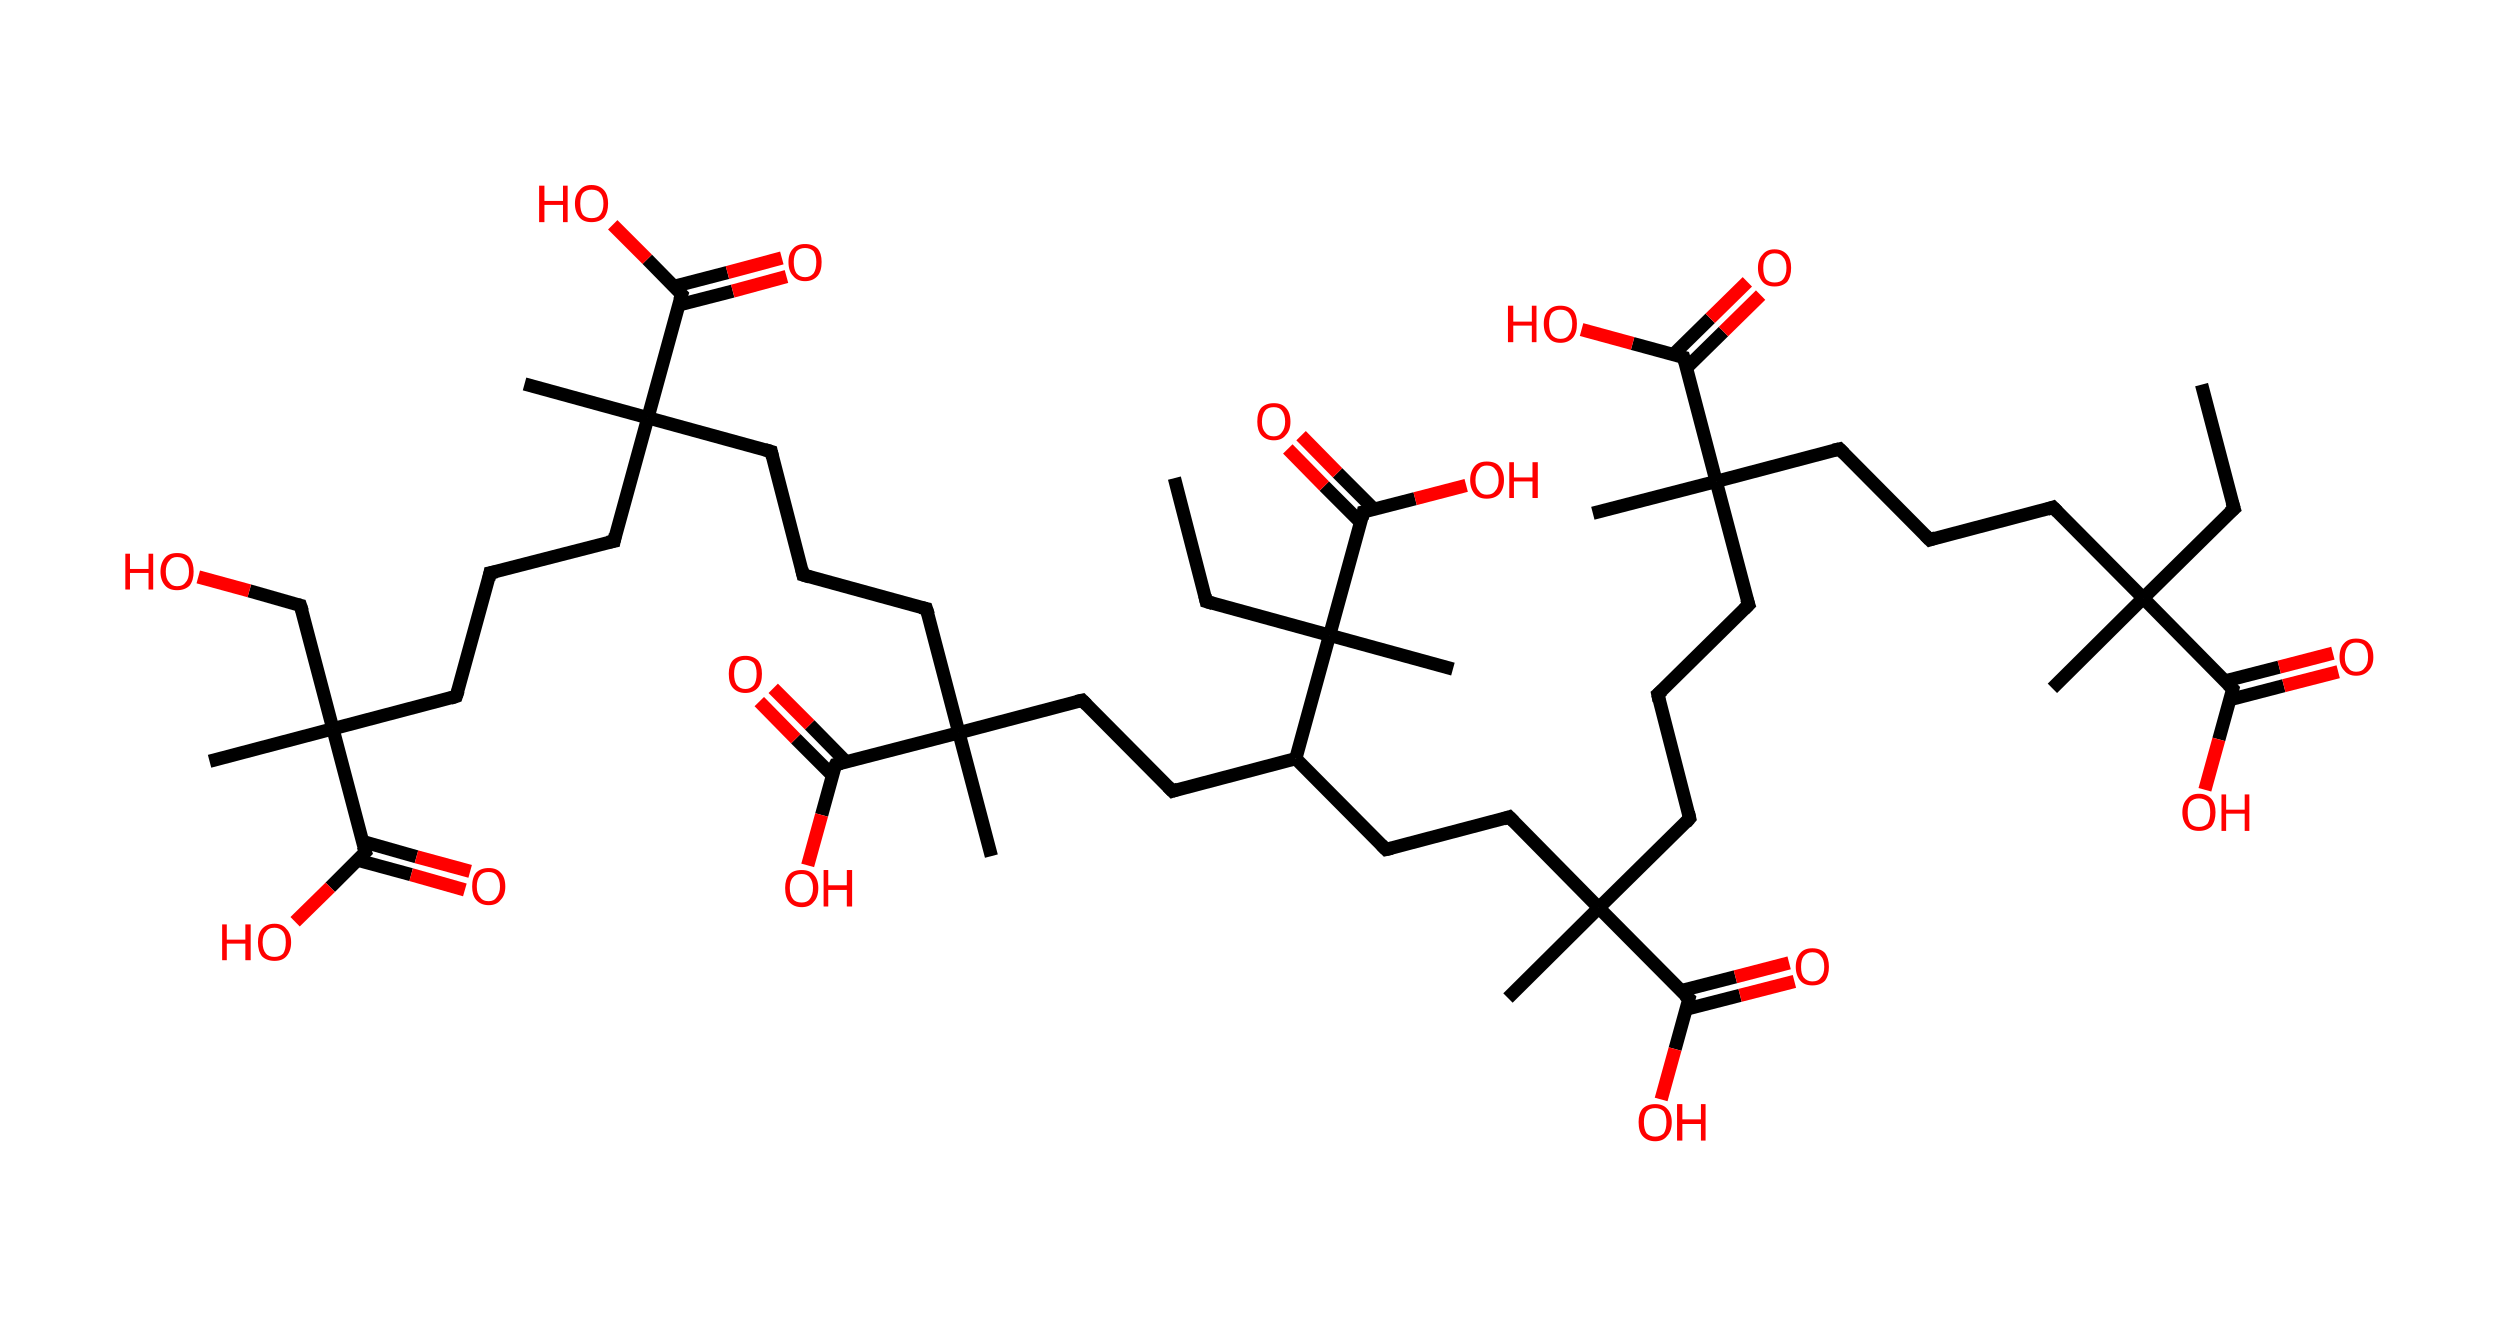 <?xml version='1.0' encoding='ASCII' standalone='yes'?>
<svg xmlns="http://www.w3.org/2000/svg" xmlns:rdkit="http://www.rdkit.org/xml" xmlns:xlink="http://www.w3.org/1999/xlink" version="1.1" baseProfile="full" xml:space="preserve" width="377px" height="200px" viewBox="0 0 377 200">
<!-- END OF HEADER -->
<rect style="opacity:1.0;fill:#FFFFFF;stroke:none" width="377.0" height="200.0" x="0.0" y="0.0"> </rect>
<path class="bond-0 atom-0 atom-1" d="M 332.0,58.0 L 336.9,76.7" style="fill:none;fill-rule:evenodd;stroke:#000000;stroke-width:2.0px;stroke-linecap:butt;stroke-linejoin:miter;stroke-opacity:1"/>
<path class="bond-1 atom-1 atom-2" d="M 336.9,76.7 L 323.2,90.2" style="fill:none;fill-rule:evenodd;stroke:#000000;stroke-width:2.0px;stroke-linecap:butt;stroke-linejoin:miter;stroke-opacity:1"/>
<path class="bond-2 atom-2 atom-3" d="M 323.2,90.2 L 309.5,103.8" style="fill:none;fill-rule:evenodd;stroke:#000000;stroke-width:2.0px;stroke-linecap:butt;stroke-linejoin:miter;stroke-opacity:1"/>
<path class="bond-3 atom-2 atom-4" d="M 323.2,90.2 L 309.6,76.5" style="fill:none;fill-rule:evenodd;stroke:#000000;stroke-width:2.0px;stroke-linecap:butt;stroke-linejoin:miter;stroke-opacity:1"/>
<path class="bond-4 atom-4 atom-5" d="M 309.6,76.5 L 291.0,81.4" style="fill:none;fill-rule:evenodd;stroke:#000000;stroke-width:2.0px;stroke-linecap:butt;stroke-linejoin:miter;stroke-opacity:1"/>
<path class="bond-5 atom-5 atom-6" d="M 291.0,81.4 L 277.4,67.7" style="fill:none;fill-rule:evenodd;stroke:#000000;stroke-width:2.0px;stroke-linecap:butt;stroke-linejoin:miter;stroke-opacity:1"/>
<path class="bond-6 atom-6 atom-7" d="M 277.4,67.7 L 258.8,72.6" style="fill:none;fill-rule:evenodd;stroke:#000000;stroke-width:2.0px;stroke-linecap:butt;stroke-linejoin:miter;stroke-opacity:1"/>
<path class="bond-7 atom-7 atom-8" d="M 258.8,72.6 L 240.2,77.4" style="fill:none;fill-rule:evenodd;stroke:#000000;stroke-width:2.0px;stroke-linecap:butt;stroke-linejoin:miter;stroke-opacity:1"/>
<path class="bond-8 atom-7 atom-9" d="M 258.8,72.6 L 263.7,91.2" style="fill:none;fill-rule:evenodd;stroke:#000000;stroke-width:2.0px;stroke-linecap:butt;stroke-linejoin:miter;stroke-opacity:1"/>
<path class="bond-9 atom-9 atom-10" d="M 263.7,91.2 L 250.0,104.7" style="fill:none;fill-rule:evenodd;stroke:#000000;stroke-width:2.0px;stroke-linecap:butt;stroke-linejoin:miter;stroke-opacity:1"/>
<path class="bond-10 atom-10 atom-11" d="M 250.0,104.7 L 254.8,123.4" style="fill:none;fill-rule:evenodd;stroke:#000000;stroke-width:2.0px;stroke-linecap:butt;stroke-linejoin:miter;stroke-opacity:1"/>
<path class="bond-11 atom-11 atom-12" d="M 254.8,123.4 L 241.1,136.9" style="fill:none;fill-rule:evenodd;stroke:#000000;stroke-width:2.0px;stroke-linecap:butt;stroke-linejoin:miter;stroke-opacity:1"/>
<path class="bond-12 atom-12 atom-13" d="M 241.1,136.9 L 227.4,150.5" style="fill:none;fill-rule:evenodd;stroke:#000000;stroke-width:2.0px;stroke-linecap:butt;stroke-linejoin:miter;stroke-opacity:1"/>
<path class="bond-13 atom-12 atom-14" d="M 241.1,136.9 L 227.6,123.2" style="fill:none;fill-rule:evenodd;stroke:#000000;stroke-width:2.0px;stroke-linecap:butt;stroke-linejoin:miter;stroke-opacity:1"/>
<path class="bond-14 atom-14 atom-15" d="M 227.6,123.2 L 209.0,128.1" style="fill:none;fill-rule:evenodd;stroke:#000000;stroke-width:2.0px;stroke-linecap:butt;stroke-linejoin:miter;stroke-opacity:1"/>
<path class="bond-15 atom-15 atom-16" d="M 209.0,128.1 L 195.4,114.4" style="fill:none;fill-rule:evenodd;stroke:#000000;stroke-width:2.0px;stroke-linecap:butt;stroke-linejoin:miter;stroke-opacity:1"/>
<path class="bond-16 atom-16 atom-17" d="M 195.4,114.4 L 176.8,119.3" style="fill:none;fill-rule:evenodd;stroke:#000000;stroke-width:2.0px;stroke-linecap:butt;stroke-linejoin:miter;stroke-opacity:1"/>
<path class="bond-17 atom-17 atom-18" d="M 176.8,119.3 L 163.2,105.6" style="fill:none;fill-rule:evenodd;stroke:#000000;stroke-width:2.0px;stroke-linecap:butt;stroke-linejoin:miter;stroke-opacity:1"/>
<path class="bond-18 atom-18 atom-19" d="M 163.2,105.6 L 144.6,110.5" style="fill:none;fill-rule:evenodd;stroke:#000000;stroke-width:2.0px;stroke-linecap:butt;stroke-linejoin:miter;stroke-opacity:1"/>
<path class="bond-19 atom-19 atom-20" d="M 144.6,110.5 L 149.5,129.1" style="fill:none;fill-rule:evenodd;stroke:#000000;stroke-width:2.0px;stroke-linecap:butt;stroke-linejoin:miter;stroke-opacity:1"/>
<path class="bond-20 atom-19 atom-21" d="M 144.6,110.5 L 139.7,91.8" style="fill:none;fill-rule:evenodd;stroke:#000000;stroke-width:2.0px;stroke-linecap:butt;stroke-linejoin:miter;stroke-opacity:1"/>
<path class="bond-21 atom-21 atom-22" d="M 139.7,91.8 L 121.1,86.7" style="fill:none;fill-rule:evenodd;stroke:#000000;stroke-width:2.0px;stroke-linecap:butt;stroke-linejoin:miter;stroke-opacity:1"/>
<path class="bond-22 atom-22 atom-23" d="M 121.1,86.7 L 116.3,68.1" style="fill:none;fill-rule:evenodd;stroke:#000000;stroke-width:2.0px;stroke-linecap:butt;stroke-linejoin:miter;stroke-opacity:1"/>
<path class="bond-23 atom-23 atom-24" d="M 116.3,68.1 L 97.7,63.0" style="fill:none;fill-rule:evenodd;stroke:#000000;stroke-width:2.0px;stroke-linecap:butt;stroke-linejoin:miter;stroke-opacity:1"/>
<path class="bond-24 atom-24 atom-25" d="M 97.7,63.0 L 79.1,57.9" style="fill:none;fill-rule:evenodd;stroke:#000000;stroke-width:2.0px;stroke-linecap:butt;stroke-linejoin:miter;stroke-opacity:1"/>
<path class="bond-25 atom-24 atom-26" d="M 97.7,63.0 L 92.6,81.6" style="fill:none;fill-rule:evenodd;stroke:#000000;stroke-width:2.0px;stroke-linecap:butt;stroke-linejoin:miter;stroke-opacity:1"/>
<path class="bond-26 atom-26 atom-27" d="M 92.6,81.6 L 73.9,86.4" style="fill:none;fill-rule:evenodd;stroke:#000000;stroke-width:2.0px;stroke-linecap:butt;stroke-linejoin:miter;stroke-opacity:1"/>
<path class="bond-27 atom-27 atom-28" d="M 73.9,86.4 L 68.8,105.0" style="fill:none;fill-rule:evenodd;stroke:#000000;stroke-width:2.0px;stroke-linecap:butt;stroke-linejoin:miter;stroke-opacity:1"/>
<path class="bond-28 atom-28 atom-29" d="M 68.8,105.0 L 50.2,109.9" style="fill:none;fill-rule:evenodd;stroke:#000000;stroke-width:2.0px;stroke-linecap:butt;stroke-linejoin:miter;stroke-opacity:1"/>
<path class="bond-29 atom-29 atom-30" d="M 50.2,109.9 L 31.6,114.8" style="fill:none;fill-rule:evenodd;stroke:#000000;stroke-width:2.0px;stroke-linecap:butt;stroke-linejoin:miter;stroke-opacity:1"/>
<path class="bond-30 atom-29 atom-31" d="M 50.2,109.9 L 45.3,91.3" style="fill:none;fill-rule:evenodd;stroke:#000000;stroke-width:2.0px;stroke-linecap:butt;stroke-linejoin:miter;stroke-opacity:1"/>
<path class="bond-31 atom-31 atom-32" d="M 45.3,91.3 L 37.6,89.1" style="fill:none;fill-rule:evenodd;stroke:#000000;stroke-width:2.0px;stroke-linecap:butt;stroke-linejoin:miter;stroke-opacity:1"/>
<path class="bond-31 atom-31 atom-32" d="M 37.6,89.1 L 29.9,87.0" style="fill:none;fill-rule:evenodd;stroke:#FF0000;stroke-width:2.0px;stroke-linecap:butt;stroke-linejoin:miter;stroke-opacity:1"/>
<path class="bond-32 atom-29 atom-33" d="M 50.2,109.9 L 55.1,128.5" style="fill:none;fill-rule:evenodd;stroke:#000000;stroke-width:2.0px;stroke-linecap:butt;stroke-linejoin:miter;stroke-opacity:1"/>
<path class="bond-33 atom-33 atom-34" d="M 53.9,129.7 L 62.0,131.9" style="fill:none;fill-rule:evenodd;stroke:#000000;stroke-width:2.0px;stroke-linecap:butt;stroke-linejoin:miter;stroke-opacity:1"/>
<path class="bond-33 atom-33 atom-34" d="M 62.0,131.9 L 70.1,134.2" style="fill:none;fill-rule:evenodd;stroke:#FF0000;stroke-width:2.0px;stroke-linecap:butt;stroke-linejoin:miter;stroke-opacity:1"/>
<path class="bond-33 atom-33 atom-34" d="M 54.7,126.9 L 62.8,129.2" style="fill:none;fill-rule:evenodd;stroke:#000000;stroke-width:2.0px;stroke-linecap:butt;stroke-linejoin:miter;stroke-opacity:1"/>
<path class="bond-33 atom-33 atom-34" d="M 62.8,129.2 L 70.9,131.4" style="fill:none;fill-rule:evenodd;stroke:#FF0000;stroke-width:2.0px;stroke-linecap:butt;stroke-linejoin:miter;stroke-opacity:1"/>
<path class="bond-34 atom-33 atom-35" d="M 55.1,128.5 L 49.8,133.8" style="fill:none;fill-rule:evenodd;stroke:#000000;stroke-width:2.0px;stroke-linecap:butt;stroke-linejoin:miter;stroke-opacity:1"/>
<path class="bond-34 atom-33 atom-35" d="M 49.8,133.8 L 44.5,139.0" style="fill:none;fill-rule:evenodd;stroke:#FF0000;stroke-width:2.0px;stroke-linecap:butt;stroke-linejoin:miter;stroke-opacity:1"/>
<path class="bond-35 atom-24 atom-36" d="M 97.7,63.0 L 102.8,44.4" style="fill:none;fill-rule:evenodd;stroke:#000000;stroke-width:2.0px;stroke-linecap:butt;stroke-linejoin:miter;stroke-opacity:1"/>
<path class="bond-36 atom-36 atom-37" d="M 102.3,46.0 L 110.5,43.9" style="fill:none;fill-rule:evenodd;stroke:#000000;stroke-width:2.0px;stroke-linecap:butt;stroke-linejoin:miter;stroke-opacity:1"/>
<path class="bond-36 atom-36 atom-37" d="M 110.5,43.9 L 118.6,41.7" style="fill:none;fill-rule:evenodd;stroke:#FF0000;stroke-width:2.0px;stroke-linecap:butt;stroke-linejoin:miter;stroke-opacity:1"/>
<path class="bond-36 atom-36 atom-37" d="M 101.6,43.2 L 109.7,41.1" style="fill:none;fill-rule:evenodd;stroke:#000000;stroke-width:2.0px;stroke-linecap:butt;stroke-linejoin:miter;stroke-opacity:1"/>
<path class="bond-36 atom-36 atom-37" d="M 109.7,41.1 L 117.9,38.9" style="fill:none;fill-rule:evenodd;stroke:#FF0000;stroke-width:2.0px;stroke-linecap:butt;stroke-linejoin:miter;stroke-opacity:1"/>
<path class="bond-37 atom-36 atom-38" d="M 102.8,44.4 L 97.6,39.1" style="fill:none;fill-rule:evenodd;stroke:#000000;stroke-width:2.0px;stroke-linecap:butt;stroke-linejoin:miter;stroke-opacity:1"/>
<path class="bond-37 atom-36 atom-38" d="M 97.6,39.1 L 92.4,33.9" style="fill:none;fill-rule:evenodd;stroke:#FF0000;stroke-width:2.0px;stroke-linecap:butt;stroke-linejoin:miter;stroke-opacity:1"/>
<path class="bond-38 atom-19 atom-39" d="M 144.6,110.5 L 126.0,115.3" style="fill:none;fill-rule:evenodd;stroke:#000000;stroke-width:2.0px;stroke-linecap:butt;stroke-linejoin:miter;stroke-opacity:1"/>
<path class="bond-39 atom-39 atom-40" d="M 127.6,114.9 L 122.1,109.3" style="fill:none;fill-rule:evenodd;stroke:#000000;stroke-width:2.0px;stroke-linecap:butt;stroke-linejoin:miter;stroke-opacity:1"/>
<path class="bond-39 atom-39 atom-40" d="M 122.1,109.3 L 116.6,103.8" style="fill:none;fill-rule:evenodd;stroke:#FF0000;stroke-width:2.0px;stroke-linecap:butt;stroke-linejoin:miter;stroke-opacity:1"/>
<path class="bond-39 atom-39 atom-40" d="M 125.5,116.9 L 120.0,111.4" style="fill:none;fill-rule:evenodd;stroke:#000000;stroke-width:2.0px;stroke-linecap:butt;stroke-linejoin:miter;stroke-opacity:1"/>
<path class="bond-39 atom-39 atom-40" d="M 120.0,111.4 L 114.5,105.8" style="fill:none;fill-rule:evenodd;stroke:#FF0000;stroke-width:2.0px;stroke-linecap:butt;stroke-linejoin:miter;stroke-opacity:1"/>
<path class="bond-40 atom-39 atom-41" d="M 126.0,115.3 L 123.9,122.9" style="fill:none;fill-rule:evenodd;stroke:#000000;stroke-width:2.0px;stroke-linecap:butt;stroke-linejoin:miter;stroke-opacity:1"/>
<path class="bond-40 atom-39 atom-41" d="M 123.9,122.9 L 121.8,130.5" style="fill:none;fill-rule:evenodd;stroke:#FF0000;stroke-width:2.0px;stroke-linecap:butt;stroke-linejoin:miter;stroke-opacity:1"/>
<path class="bond-41 atom-16 atom-42" d="M 195.4,114.4 L 200.5,95.8" style="fill:none;fill-rule:evenodd;stroke:#000000;stroke-width:2.0px;stroke-linecap:butt;stroke-linejoin:miter;stroke-opacity:1"/>
<path class="bond-42 atom-42 atom-43" d="M 200.5,95.8 L 219.1,100.9" style="fill:none;fill-rule:evenodd;stroke:#000000;stroke-width:2.0px;stroke-linecap:butt;stroke-linejoin:miter;stroke-opacity:1"/>
<path class="bond-43 atom-42 atom-44" d="M 200.5,95.8 L 181.9,90.7" style="fill:none;fill-rule:evenodd;stroke:#000000;stroke-width:2.0px;stroke-linecap:butt;stroke-linejoin:miter;stroke-opacity:1"/>
<path class="bond-44 atom-44 atom-45" d="M 181.9,90.7 L 177.1,72.1" style="fill:none;fill-rule:evenodd;stroke:#000000;stroke-width:2.0px;stroke-linecap:butt;stroke-linejoin:miter;stroke-opacity:1"/>
<path class="bond-45 atom-42 atom-46" d="M 200.5,95.8 L 205.6,77.2" style="fill:none;fill-rule:evenodd;stroke:#000000;stroke-width:2.0px;stroke-linecap:butt;stroke-linejoin:miter;stroke-opacity:1"/>
<path class="bond-46 atom-46 atom-47" d="M 207.2,76.8 L 201.7,71.3" style="fill:none;fill-rule:evenodd;stroke:#000000;stroke-width:2.0px;stroke-linecap:butt;stroke-linejoin:miter;stroke-opacity:1"/>
<path class="bond-46 atom-46 atom-47" d="M 201.7,71.3 L 196.2,65.7" style="fill:none;fill-rule:evenodd;stroke:#FF0000;stroke-width:2.0px;stroke-linecap:butt;stroke-linejoin:miter;stroke-opacity:1"/>
<path class="bond-46 atom-46 atom-47" d="M 205.2,78.8 L 199.7,73.3" style="fill:none;fill-rule:evenodd;stroke:#000000;stroke-width:2.0px;stroke-linecap:butt;stroke-linejoin:miter;stroke-opacity:1"/>
<path class="bond-46 atom-46 atom-47" d="M 199.7,73.3 L 194.2,67.7" style="fill:none;fill-rule:evenodd;stroke:#FF0000;stroke-width:2.0px;stroke-linecap:butt;stroke-linejoin:miter;stroke-opacity:1"/>
<path class="bond-47 atom-46 atom-48" d="M 205.6,77.2 L 213.4,75.2" style="fill:none;fill-rule:evenodd;stroke:#000000;stroke-width:2.0px;stroke-linecap:butt;stroke-linejoin:miter;stroke-opacity:1"/>
<path class="bond-47 atom-46 atom-48" d="M 213.4,75.2 L 221.1,73.2" style="fill:none;fill-rule:evenodd;stroke:#FF0000;stroke-width:2.0px;stroke-linecap:butt;stroke-linejoin:miter;stroke-opacity:1"/>
<path class="bond-48 atom-12 atom-49" d="M 241.1,136.9 L 254.7,150.6" style="fill:none;fill-rule:evenodd;stroke:#000000;stroke-width:2.0px;stroke-linecap:butt;stroke-linejoin:miter;stroke-opacity:1"/>
<path class="bond-49 atom-49 atom-50" d="M 254.2,152.2 L 262.4,150.1" style="fill:none;fill-rule:evenodd;stroke:#000000;stroke-width:2.0px;stroke-linecap:butt;stroke-linejoin:miter;stroke-opacity:1"/>
<path class="bond-49 atom-49 atom-50" d="M 262.4,150.1 L 270.6,148.0" style="fill:none;fill-rule:evenodd;stroke:#FF0000;stroke-width:2.0px;stroke-linecap:butt;stroke-linejoin:miter;stroke-opacity:1"/>
<path class="bond-49 atom-49 atom-50" d="M 253.5,149.4 L 261.7,147.3" style="fill:none;fill-rule:evenodd;stroke:#000000;stroke-width:2.0px;stroke-linecap:butt;stroke-linejoin:miter;stroke-opacity:1"/>
<path class="bond-49 atom-49 atom-50" d="M 261.7,147.3 L 269.8,145.2" style="fill:none;fill-rule:evenodd;stroke:#FF0000;stroke-width:2.0px;stroke-linecap:butt;stroke-linejoin:miter;stroke-opacity:1"/>
<path class="bond-50 atom-49 atom-51" d="M 254.7,150.6 L 252.6,158.2" style="fill:none;fill-rule:evenodd;stroke:#000000;stroke-width:2.0px;stroke-linecap:butt;stroke-linejoin:miter;stroke-opacity:1"/>
<path class="bond-50 atom-49 atom-51" d="M 252.6,158.2 L 250.5,165.8" style="fill:none;fill-rule:evenodd;stroke:#FF0000;stroke-width:2.0px;stroke-linecap:butt;stroke-linejoin:miter;stroke-opacity:1"/>
<path class="bond-51 atom-7 atom-52" d="M 258.8,72.6 L 253.9,53.9" style="fill:none;fill-rule:evenodd;stroke:#000000;stroke-width:2.0px;stroke-linecap:butt;stroke-linejoin:miter;stroke-opacity:1"/>
<path class="bond-52 atom-52 atom-53" d="M 254.3,55.5 L 259.9,50.0" style="fill:none;fill-rule:evenodd;stroke:#000000;stroke-width:2.0px;stroke-linecap:butt;stroke-linejoin:miter;stroke-opacity:1"/>
<path class="bond-52 atom-52 atom-53" d="M 259.9,50.0 L 265.5,44.5" style="fill:none;fill-rule:evenodd;stroke:#FF0000;stroke-width:2.0px;stroke-linecap:butt;stroke-linejoin:miter;stroke-opacity:1"/>
<path class="bond-52 atom-52 atom-53" d="M 252.3,53.5 L 257.9,48.0" style="fill:none;fill-rule:evenodd;stroke:#000000;stroke-width:2.0px;stroke-linecap:butt;stroke-linejoin:miter;stroke-opacity:1"/>
<path class="bond-52 atom-52 atom-53" d="M 257.9,48.0 L 263.5,42.5" style="fill:none;fill-rule:evenodd;stroke:#FF0000;stroke-width:2.0px;stroke-linecap:butt;stroke-linejoin:miter;stroke-opacity:1"/>
<path class="bond-53 atom-52 atom-54" d="M 253.9,53.9 L 246.2,51.8" style="fill:none;fill-rule:evenodd;stroke:#000000;stroke-width:2.0px;stroke-linecap:butt;stroke-linejoin:miter;stroke-opacity:1"/>
<path class="bond-53 atom-52 atom-54" d="M 246.2,51.8 L 238.5,49.7" style="fill:none;fill-rule:evenodd;stroke:#FF0000;stroke-width:2.0px;stroke-linecap:butt;stroke-linejoin:miter;stroke-opacity:1"/>
<path class="bond-54 atom-2 atom-55" d="M 323.2,90.2 L 336.7,103.9" style="fill:none;fill-rule:evenodd;stroke:#000000;stroke-width:2.0px;stroke-linecap:butt;stroke-linejoin:miter;stroke-opacity:1"/>
<path class="bond-55 atom-55 atom-56" d="M 336.3,105.5 L 344.4,103.4" style="fill:none;fill-rule:evenodd;stroke:#000000;stroke-width:2.0px;stroke-linecap:butt;stroke-linejoin:miter;stroke-opacity:1"/>
<path class="bond-55 atom-55 atom-56" d="M 344.4,103.4 L 352.6,101.3" style="fill:none;fill-rule:evenodd;stroke:#FF0000;stroke-width:2.0px;stroke-linecap:butt;stroke-linejoin:miter;stroke-opacity:1"/>
<path class="bond-55 atom-55 atom-56" d="M 335.5,102.7 L 343.7,100.6" style="fill:none;fill-rule:evenodd;stroke:#000000;stroke-width:2.0px;stroke-linecap:butt;stroke-linejoin:miter;stroke-opacity:1"/>
<path class="bond-55 atom-55 atom-56" d="M 343.7,100.6 L 351.8,98.5" style="fill:none;fill-rule:evenodd;stroke:#FF0000;stroke-width:2.0px;stroke-linecap:butt;stroke-linejoin:miter;stroke-opacity:1"/>
<path class="bond-56 atom-55 atom-57" d="M 336.7,103.9 L 334.6,111.5" style="fill:none;fill-rule:evenodd;stroke:#000000;stroke-width:2.0px;stroke-linecap:butt;stroke-linejoin:miter;stroke-opacity:1"/>
<path class="bond-56 atom-55 atom-57" d="M 334.6,111.5 L 332.5,119.1" style="fill:none;fill-rule:evenodd;stroke:#FF0000;stroke-width:2.0px;stroke-linecap:butt;stroke-linejoin:miter;stroke-opacity:1"/>
<path d="M 336.6,75.7 L 336.9,76.7 L 336.2,77.3" style="fill:none;stroke:#000000;stroke-width:2.0px;stroke-linecap:butt;stroke-linejoin:miter;stroke-opacity:1;"/>
<path d="M 310.3,77.2 L 309.6,76.5 L 308.7,76.8" style="fill:none;stroke:#000000;stroke-width:2.0px;stroke-linecap:butt;stroke-linejoin:miter;stroke-opacity:1;"/>
<path d="M 291.9,81.1 L 291.0,81.4 L 290.3,80.7" style="fill:none;stroke:#000000;stroke-width:2.0px;stroke-linecap:butt;stroke-linejoin:miter;stroke-opacity:1;"/>
<path d="M 278.1,68.4 L 277.4,67.7 L 276.5,67.9" style="fill:none;stroke:#000000;stroke-width:2.0px;stroke-linecap:butt;stroke-linejoin:miter;stroke-opacity:1;"/>
<path d="M 263.4,90.3 L 263.7,91.2 L 263.0,91.9" style="fill:none;stroke:#000000;stroke-width:2.0px;stroke-linecap:butt;stroke-linejoin:miter;stroke-opacity:1;"/>
<path d="M 250.7,104.1 L 250.0,104.7 L 250.2,105.7" style="fill:none;stroke:#000000;stroke-width:2.0px;stroke-linecap:butt;stroke-linejoin:miter;stroke-opacity:1;"/>
<path d="M 254.6,122.5 L 254.8,123.4 L 254.2,124.1" style="fill:none;stroke:#000000;stroke-width:2.0px;stroke-linecap:butt;stroke-linejoin:miter;stroke-opacity:1;"/>
<path d="M 228.3,123.9 L 227.6,123.2 L 226.7,123.5" style="fill:none;stroke:#000000;stroke-width:2.0px;stroke-linecap:butt;stroke-linejoin:miter;stroke-opacity:1;"/>
<path d="M 209.9,127.9 L 209.0,128.1 L 208.3,127.4" style="fill:none;stroke:#000000;stroke-width:2.0px;stroke-linecap:butt;stroke-linejoin:miter;stroke-opacity:1;"/>
<path d="M 177.7,119.0 L 176.8,119.3 L 176.1,118.6" style="fill:none;stroke:#000000;stroke-width:2.0px;stroke-linecap:butt;stroke-linejoin:miter;stroke-opacity:1;"/>
<path d="M 163.9,106.3 L 163.2,105.6 L 162.3,105.8" style="fill:none;stroke:#000000;stroke-width:2.0px;stroke-linecap:butt;stroke-linejoin:miter;stroke-opacity:1;"/>
<path d="M 140.0,92.7 L 139.7,91.8 L 138.8,91.6" style="fill:none;stroke:#000000;stroke-width:2.0px;stroke-linecap:butt;stroke-linejoin:miter;stroke-opacity:1;"/>
<path d="M 122.1,87.0 L 121.1,86.7 L 120.9,85.8" style="fill:none;stroke:#000000;stroke-width:2.0px;stroke-linecap:butt;stroke-linejoin:miter;stroke-opacity:1;"/>
<path d="M 116.5,69.0 L 116.3,68.1 L 115.3,67.8" style="fill:none;stroke:#000000;stroke-width:2.0px;stroke-linecap:butt;stroke-linejoin:miter;stroke-opacity:1;"/>
<path d="M 92.8,80.6 L 92.6,81.6 L 91.6,81.8" style="fill:none;stroke:#000000;stroke-width:2.0px;stroke-linecap:butt;stroke-linejoin:miter;stroke-opacity:1;"/>
<path d="M 74.9,86.2 L 73.9,86.4 L 73.7,87.4" style="fill:none;stroke:#000000;stroke-width:2.0px;stroke-linecap:butt;stroke-linejoin:miter;stroke-opacity:1;"/>
<path d="M 69.1,104.1 L 68.8,105.0 L 67.9,105.3" style="fill:none;stroke:#000000;stroke-width:2.0px;stroke-linecap:butt;stroke-linejoin:miter;stroke-opacity:1;"/>
<path d="M 45.6,92.2 L 45.3,91.3 L 44.9,91.2" style="fill:none;stroke:#000000;stroke-width:2.0px;stroke-linecap:butt;stroke-linejoin:miter;stroke-opacity:1;"/>
<path d="M 54.8,127.6 L 55.1,128.5 L 54.8,128.8" style="fill:none;stroke:#000000;stroke-width:2.0px;stroke-linecap:butt;stroke-linejoin:miter;stroke-opacity:1;"/>
<path d="M 102.5,45.3 L 102.8,44.4 L 102.5,44.1" style="fill:none;stroke:#000000;stroke-width:2.0px;stroke-linecap:butt;stroke-linejoin:miter;stroke-opacity:1;"/>
<path d="M 126.9,115.1 L 126.0,115.3 L 125.8,115.7" style="fill:none;stroke:#000000;stroke-width:2.0px;stroke-linecap:butt;stroke-linejoin:miter;stroke-opacity:1;"/>
<path d="M 182.9,91.0 L 181.9,90.7 L 181.7,89.8" style="fill:none;stroke:#000000;stroke-width:2.0px;stroke-linecap:butt;stroke-linejoin:miter;stroke-opacity:1;"/>
<path d="M 205.4,78.2 L 205.6,77.2 L 206.0,77.1" style="fill:none;stroke:#000000;stroke-width:2.0px;stroke-linecap:butt;stroke-linejoin:miter;stroke-opacity:1;"/>
<path d="M 254.0,150.0 L 254.7,150.6 L 254.6,151.0" style="fill:none;stroke:#000000;stroke-width:2.0px;stroke-linecap:butt;stroke-linejoin:miter;stroke-opacity:1;"/>
<path d="M 254.2,54.9 L 253.9,53.9 L 253.5,53.8" style="fill:none;stroke:#000000;stroke-width:2.0px;stroke-linecap:butt;stroke-linejoin:miter;stroke-opacity:1;"/>
<path d="M 336.0,103.2 L 336.7,103.9 L 336.6,104.3" style="fill:none;stroke:#000000;stroke-width:2.0px;stroke-linecap:butt;stroke-linejoin:miter;stroke-opacity:1;"/>
<path class="atom-32" d="M 18.9 83.5 L 19.6 83.5 L 19.6 85.8 L 22.4 85.8 L 22.4 83.5 L 23.1 83.5 L 23.1 88.9 L 22.4 88.9 L 22.4 86.4 L 19.6 86.4 L 19.6 88.9 L 18.9 88.9 L 18.9 83.5 " fill="#FF0000"/>
<path class="atom-32" d="M 24.2 86.2 Q 24.2 84.9, 24.9 84.1 Q 25.5 83.4, 26.7 83.4 Q 28.0 83.4, 28.6 84.1 Q 29.2 84.9, 29.2 86.2 Q 29.2 87.5, 28.6 88.3 Q 27.9 89.0, 26.7 89.0 Q 25.5 89.0, 24.9 88.3 Q 24.2 87.5, 24.2 86.2 M 26.7 88.4 Q 27.6 88.4, 28.0 87.8 Q 28.5 87.3, 28.5 86.2 Q 28.5 85.1, 28.0 84.6 Q 27.6 84.0, 26.7 84.0 Q 25.9 84.0, 25.5 84.6 Q 25.0 85.1, 25.0 86.2 Q 25.0 87.3, 25.5 87.8 Q 25.9 88.4, 26.7 88.4 " fill="#FF0000"/>
<path class="atom-34" d="M 71.2 133.7 Q 71.2 132.3, 71.8 131.6 Q 72.5 130.9, 73.7 130.9 Q 74.9 130.9, 75.5 131.6 Q 76.2 132.3, 76.2 133.7 Q 76.2 135.0, 75.5 135.7 Q 74.9 136.5, 73.7 136.5 Q 72.5 136.5, 71.8 135.7 Q 71.2 135.0, 71.2 133.7 M 73.7 135.9 Q 74.5 135.9, 74.9 135.3 Q 75.4 134.7, 75.4 133.7 Q 75.4 132.6, 74.9 132.0 Q 74.5 131.5, 73.7 131.5 Q 72.8 131.5, 72.4 132.0 Q 71.9 132.6, 71.9 133.7 Q 71.9 134.8, 72.4 135.3 Q 72.8 135.9, 73.7 135.9 " fill="#FF0000"/>
<path class="atom-35" d="M 33.5 139.4 L 34.2 139.4 L 34.2 141.7 L 37.0 141.7 L 37.0 139.4 L 37.8 139.4 L 37.8 144.8 L 37.0 144.8 L 37.0 142.3 L 34.2 142.3 L 34.2 144.8 L 33.5 144.8 L 33.5 139.4 " fill="#FF0000"/>
<path class="atom-35" d="M 38.9 142.1 Q 38.9 140.8, 39.5 140.1 Q 40.2 139.3, 41.4 139.3 Q 42.6 139.3, 43.2 140.1 Q 43.9 140.8, 43.9 142.1 Q 43.9 143.4, 43.2 144.2 Q 42.6 144.9, 41.4 144.9 Q 40.2 144.9, 39.5 144.2 Q 38.9 143.4, 38.9 142.1 M 41.4 144.3 Q 42.2 144.3, 42.7 143.8 Q 43.1 143.2, 43.1 142.1 Q 43.1 141.0, 42.7 140.5 Q 42.2 139.9, 41.4 139.9 Q 40.5 139.9, 40.1 140.5 Q 39.6 141.0, 39.6 142.1 Q 39.6 143.2, 40.1 143.8 Q 40.5 144.3, 41.4 144.3 " fill="#FF0000"/>
<path class="atom-37" d="M 118.9 39.5 Q 118.9 38.2, 119.6 37.5 Q 120.2 36.8, 121.4 36.8 Q 122.6 36.8, 123.3 37.5 Q 123.9 38.2, 123.9 39.5 Q 123.9 40.9, 123.3 41.6 Q 122.6 42.4, 121.4 42.4 Q 120.2 42.4, 119.6 41.6 Q 118.9 40.9, 118.9 39.5 M 121.4 41.8 Q 122.2 41.8, 122.7 41.2 Q 123.1 40.6, 123.1 39.5 Q 123.1 38.5, 122.7 37.9 Q 122.2 37.4, 121.4 37.4 Q 120.6 37.4, 120.1 37.9 Q 119.7 38.5, 119.7 39.5 Q 119.7 40.6, 120.1 41.2 Q 120.6 41.8, 121.4 41.8 " fill="#FF0000"/>
<path class="atom-38" d="M 81.3 28.0 L 82.1 28.0 L 82.1 30.3 L 84.9 30.3 L 84.9 28.0 L 85.6 28.0 L 85.6 33.5 L 84.9 33.5 L 84.9 30.9 L 82.1 30.9 L 82.1 33.5 L 81.3 33.5 L 81.3 28.0 " fill="#FF0000"/>
<path class="atom-38" d="M 86.7 30.7 Q 86.7 29.4, 87.4 28.7 Q 88.0 27.9, 89.2 27.9 Q 90.4 27.9, 91.1 28.7 Q 91.7 29.4, 91.7 30.7 Q 91.7 32.0, 91.1 32.8 Q 90.4 33.5, 89.2 33.5 Q 88.0 33.5, 87.4 32.8 Q 86.7 32.0, 86.7 30.7 M 89.2 32.9 Q 90.1 32.9, 90.5 32.4 Q 91.0 31.8, 91.0 30.7 Q 91.0 29.6, 90.5 29.1 Q 90.1 28.6, 89.2 28.6 Q 88.4 28.6, 87.9 29.1 Q 87.5 29.6, 87.5 30.7 Q 87.5 31.8, 87.9 32.4 Q 88.4 32.9, 89.2 32.9 " fill="#FF0000"/>
<path class="atom-40" d="M 109.9 101.6 Q 109.9 100.3, 110.5 99.6 Q 111.2 98.9, 112.4 98.9 Q 113.6 98.9, 114.3 99.6 Q 114.9 100.3, 114.9 101.6 Q 114.9 103.0, 114.3 103.7 Q 113.6 104.5, 112.4 104.5 Q 111.2 104.5, 110.5 103.7 Q 109.9 103.0, 109.9 101.6 M 112.4 103.9 Q 113.2 103.9, 113.7 103.3 Q 114.1 102.7, 114.1 101.6 Q 114.1 100.6, 113.7 100.0 Q 113.2 99.5, 112.4 99.5 Q 111.6 99.5, 111.1 100.0 Q 110.7 100.6, 110.7 101.6 Q 110.7 102.7, 111.1 103.3 Q 111.6 103.9, 112.4 103.9 " fill="#FF0000"/>
<path class="atom-41" d="M 118.4 133.9 Q 118.4 132.6, 119.0 131.9 Q 119.6 131.2, 120.9 131.2 Q 122.1 131.2, 122.7 131.9 Q 123.4 132.6, 123.4 133.9 Q 123.4 135.3, 122.7 136.0 Q 122.1 136.8, 120.9 136.8 Q 119.7 136.8, 119.0 136.0 Q 118.4 135.3, 118.4 133.9 M 120.9 136.1 Q 121.7 136.1, 122.1 135.6 Q 122.6 135.0, 122.6 133.9 Q 122.6 132.9, 122.1 132.3 Q 121.7 131.8, 120.9 131.8 Q 120.0 131.8, 119.6 132.3 Q 119.1 132.8, 119.1 133.9 Q 119.1 135.0, 119.6 135.6 Q 120.0 136.1, 120.9 136.1 " fill="#FF0000"/>
<path class="atom-41" d="M 124.2 131.2 L 124.9 131.2 L 124.9 133.5 L 127.7 133.5 L 127.7 131.2 L 128.5 131.2 L 128.5 136.7 L 127.7 136.7 L 127.7 134.2 L 124.9 134.2 L 124.9 136.7 L 124.2 136.7 L 124.2 131.2 " fill="#FF0000"/>
<path class="atom-47" d="M 189.6 63.6 Q 189.6 62.2, 190.2 61.5 Q 190.9 60.8, 192.1 60.8 Q 193.3 60.8, 193.9 61.5 Q 194.6 62.2, 194.6 63.6 Q 194.6 64.9, 193.9 65.6 Q 193.3 66.4, 192.1 66.4 Q 190.9 66.4, 190.2 65.6 Q 189.6 64.9, 189.6 63.6 M 192.1 65.8 Q 192.9 65.8, 193.3 65.2 Q 193.8 64.6, 193.8 63.6 Q 193.8 62.5, 193.3 61.9 Q 192.9 61.4, 192.1 61.4 Q 191.2 61.4, 190.8 61.9 Q 190.3 62.5, 190.3 63.6 Q 190.3 64.7, 190.8 65.2 Q 191.2 65.8, 192.1 65.8 " fill="#FF0000"/>
<path class="atom-48" d="M 221.7 72.4 Q 221.7 71.1, 222.4 70.3 Q 223.0 69.6, 224.2 69.6 Q 225.5 69.6, 226.1 70.3 Q 226.8 71.1, 226.8 72.4 Q 226.8 73.7, 226.1 74.5 Q 225.4 75.2, 224.2 75.2 Q 223.0 75.2, 222.4 74.5 Q 221.7 73.7, 221.7 72.4 M 224.2 74.6 Q 225.1 74.6, 225.5 74.0 Q 226.0 73.5, 226.0 72.4 Q 226.0 71.3, 225.5 70.8 Q 225.1 70.2, 224.2 70.2 Q 223.4 70.2, 223.0 70.8 Q 222.5 71.3, 222.5 72.4 Q 222.5 73.5, 223.0 74.0 Q 223.4 74.6, 224.2 74.6 " fill="#FF0000"/>
<path class="atom-48" d="M 227.6 69.7 L 228.3 69.7 L 228.3 72.0 L 231.1 72.0 L 231.1 69.7 L 231.9 69.7 L 231.9 75.1 L 231.1 75.1 L 231.1 72.6 L 228.3 72.6 L 228.3 75.1 L 227.6 75.1 L 227.6 69.7 " fill="#FF0000"/>
<path class="atom-50" d="M 270.8 145.8 Q 270.8 144.5, 271.5 143.7 Q 272.1 143.0, 273.3 143.0 Q 274.5 143.0, 275.2 143.7 Q 275.8 144.5, 275.8 145.8 Q 275.8 147.1, 275.2 147.9 Q 274.5 148.6, 273.3 148.6 Q 272.1 148.6, 271.5 147.9 Q 270.8 147.1, 270.8 145.8 M 273.3 148.0 Q 274.2 148.0, 274.6 147.4 Q 275.1 146.9, 275.1 145.8 Q 275.1 144.7, 274.6 144.2 Q 274.2 143.6, 273.3 143.6 Q 272.5 143.6, 272.0 144.2 Q 271.6 144.7, 271.6 145.8 Q 271.6 146.9, 272.0 147.4 Q 272.5 148.0, 273.3 148.0 " fill="#FF0000"/>
<path class="atom-51" d="M 247.1 169.2 Q 247.1 167.9, 247.7 167.2 Q 248.4 166.5, 249.6 166.5 Q 250.8 166.5, 251.4 167.2 Q 252.1 167.9, 252.1 169.2 Q 252.1 170.6, 251.4 171.3 Q 250.8 172.1, 249.6 172.1 Q 248.4 172.1, 247.7 171.3 Q 247.1 170.6, 247.1 169.2 M 249.6 171.4 Q 250.4 171.4, 250.9 170.9 Q 251.3 170.3, 251.3 169.2 Q 251.3 168.2, 250.9 167.6 Q 250.4 167.1, 249.6 167.1 Q 248.8 167.1, 248.3 167.6 Q 247.9 168.2, 247.9 169.2 Q 247.9 170.3, 248.3 170.9 Q 248.8 171.4, 249.6 171.4 " fill="#FF0000"/>
<path class="atom-51" d="M 252.9 166.5 L 253.7 166.5 L 253.7 168.8 L 256.5 168.8 L 256.5 166.5 L 257.2 166.5 L 257.2 172.0 L 256.5 172.0 L 256.5 169.5 L 253.7 169.5 L 253.7 172.0 L 252.9 172.0 L 252.9 166.5 " fill="#FF0000"/>
<path class="atom-53" d="M 265.1 40.4 Q 265.1 39.1, 265.8 38.4 Q 266.4 37.6, 267.6 37.6 Q 268.8 37.6, 269.5 38.4 Q 270.1 39.1, 270.1 40.4 Q 270.1 41.7, 269.5 42.5 Q 268.8 43.2, 267.6 43.2 Q 266.4 43.2, 265.8 42.5 Q 265.1 41.7, 265.1 40.4 M 267.6 42.6 Q 268.5 42.6, 268.9 42.1 Q 269.4 41.5, 269.4 40.4 Q 269.4 39.3, 268.9 38.8 Q 268.5 38.2, 267.6 38.2 Q 266.8 38.2, 266.3 38.8 Q 265.9 39.3, 265.9 40.4 Q 265.9 41.5, 266.3 42.1 Q 266.8 42.6, 267.6 42.6 " fill="#FF0000"/>
<path class="atom-54" d="M 227.4 46.1 L 228.2 46.1 L 228.2 48.5 L 231.0 48.5 L 231.0 46.1 L 231.7 46.1 L 231.7 51.6 L 231.0 51.6 L 231.0 49.1 L 228.2 49.1 L 228.2 51.6 L 227.4 51.6 L 227.4 46.1 " fill="#FF0000"/>
<path class="atom-54" d="M 232.8 48.8 Q 232.8 47.5, 233.5 46.8 Q 234.1 46.1, 235.3 46.1 Q 236.5 46.1, 237.2 46.8 Q 237.8 47.5, 237.8 48.8 Q 237.8 50.2, 237.2 50.9 Q 236.5 51.7, 235.3 51.7 Q 234.1 51.7, 233.5 50.9 Q 232.8 50.2, 232.8 48.8 M 235.3 51.1 Q 236.2 51.1, 236.6 50.5 Q 237.1 49.9, 237.1 48.8 Q 237.1 47.8, 236.6 47.2 Q 236.2 46.7, 235.3 46.7 Q 234.5 46.7, 234.0 47.2 Q 233.6 47.8, 233.6 48.8 Q 233.6 49.9, 234.0 50.5 Q 234.5 51.1, 235.3 51.1 " fill="#FF0000"/>
<path class="atom-56" d="M 352.8 99.1 Q 352.8 97.7, 353.5 97.0 Q 354.1 96.3, 355.3 96.3 Q 356.6 96.3, 357.2 97.0 Q 357.9 97.7, 357.9 99.1 Q 357.9 100.4, 357.2 101.1 Q 356.5 101.9, 355.3 101.9 Q 354.1 101.9, 353.5 101.1 Q 352.8 100.4, 352.8 99.1 M 355.3 101.3 Q 356.2 101.3, 356.6 100.7 Q 357.1 100.2, 357.1 99.1 Q 357.1 98.0, 356.6 97.4 Q 356.2 96.9, 355.3 96.9 Q 354.5 96.9, 354.1 97.4 Q 353.6 98.0, 353.6 99.1 Q 353.6 100.2, 354.1 100.7 Q 354.5 101.3, 355.3 101.3 " fill="#FF0000"/>
<path class="atom-57" d="M 329.1 122.5 Q 329.1 121.2, 329.8 120.5 Q 330.4 119.7, 331.6 119.7 Q 332.8 119.7, 333.5 120.5 Q 334.1 121.2, 334.1 122.5 Q 334.1 123.8, 333.5 124.6 Q 332.8 125.3, 331.6 125.3 Q 330.4 125.3, 329.8 124.6 Q 329.1 123.8, 329.1 122.5 M 331.6 124.7 Q 332.4 124.7, 332.9 124.2 Q 333.3 123.6, 333.3 122.5 Q 333.3 121.4, 332.9 120.9 Q 332.4 120.4, 331.6 120.4 Q 330.8 120.4, 330.3 120.9 Q 329.9 121.4, 329.9 122.5 Q 329.9 123.6, 330.3 124.2 Q 330.8 124.7, 331.6 124.7 " fill="#FF0000"/>
<path class="atom-57" d="M 335.0 119.8 L 335.7 119.8 L 335.7 122.1 L 338.5 122.1 L 338.5 119.8 L 339.2 119.8 L 339.2 125.3 L 338.5 125.3 L 338.5 122.7 L 335.7 122.7 L 335.7 125.3 L 335.0 125.3 L 335.0 119.8 " fill="#FF0000"/>
</svg>
